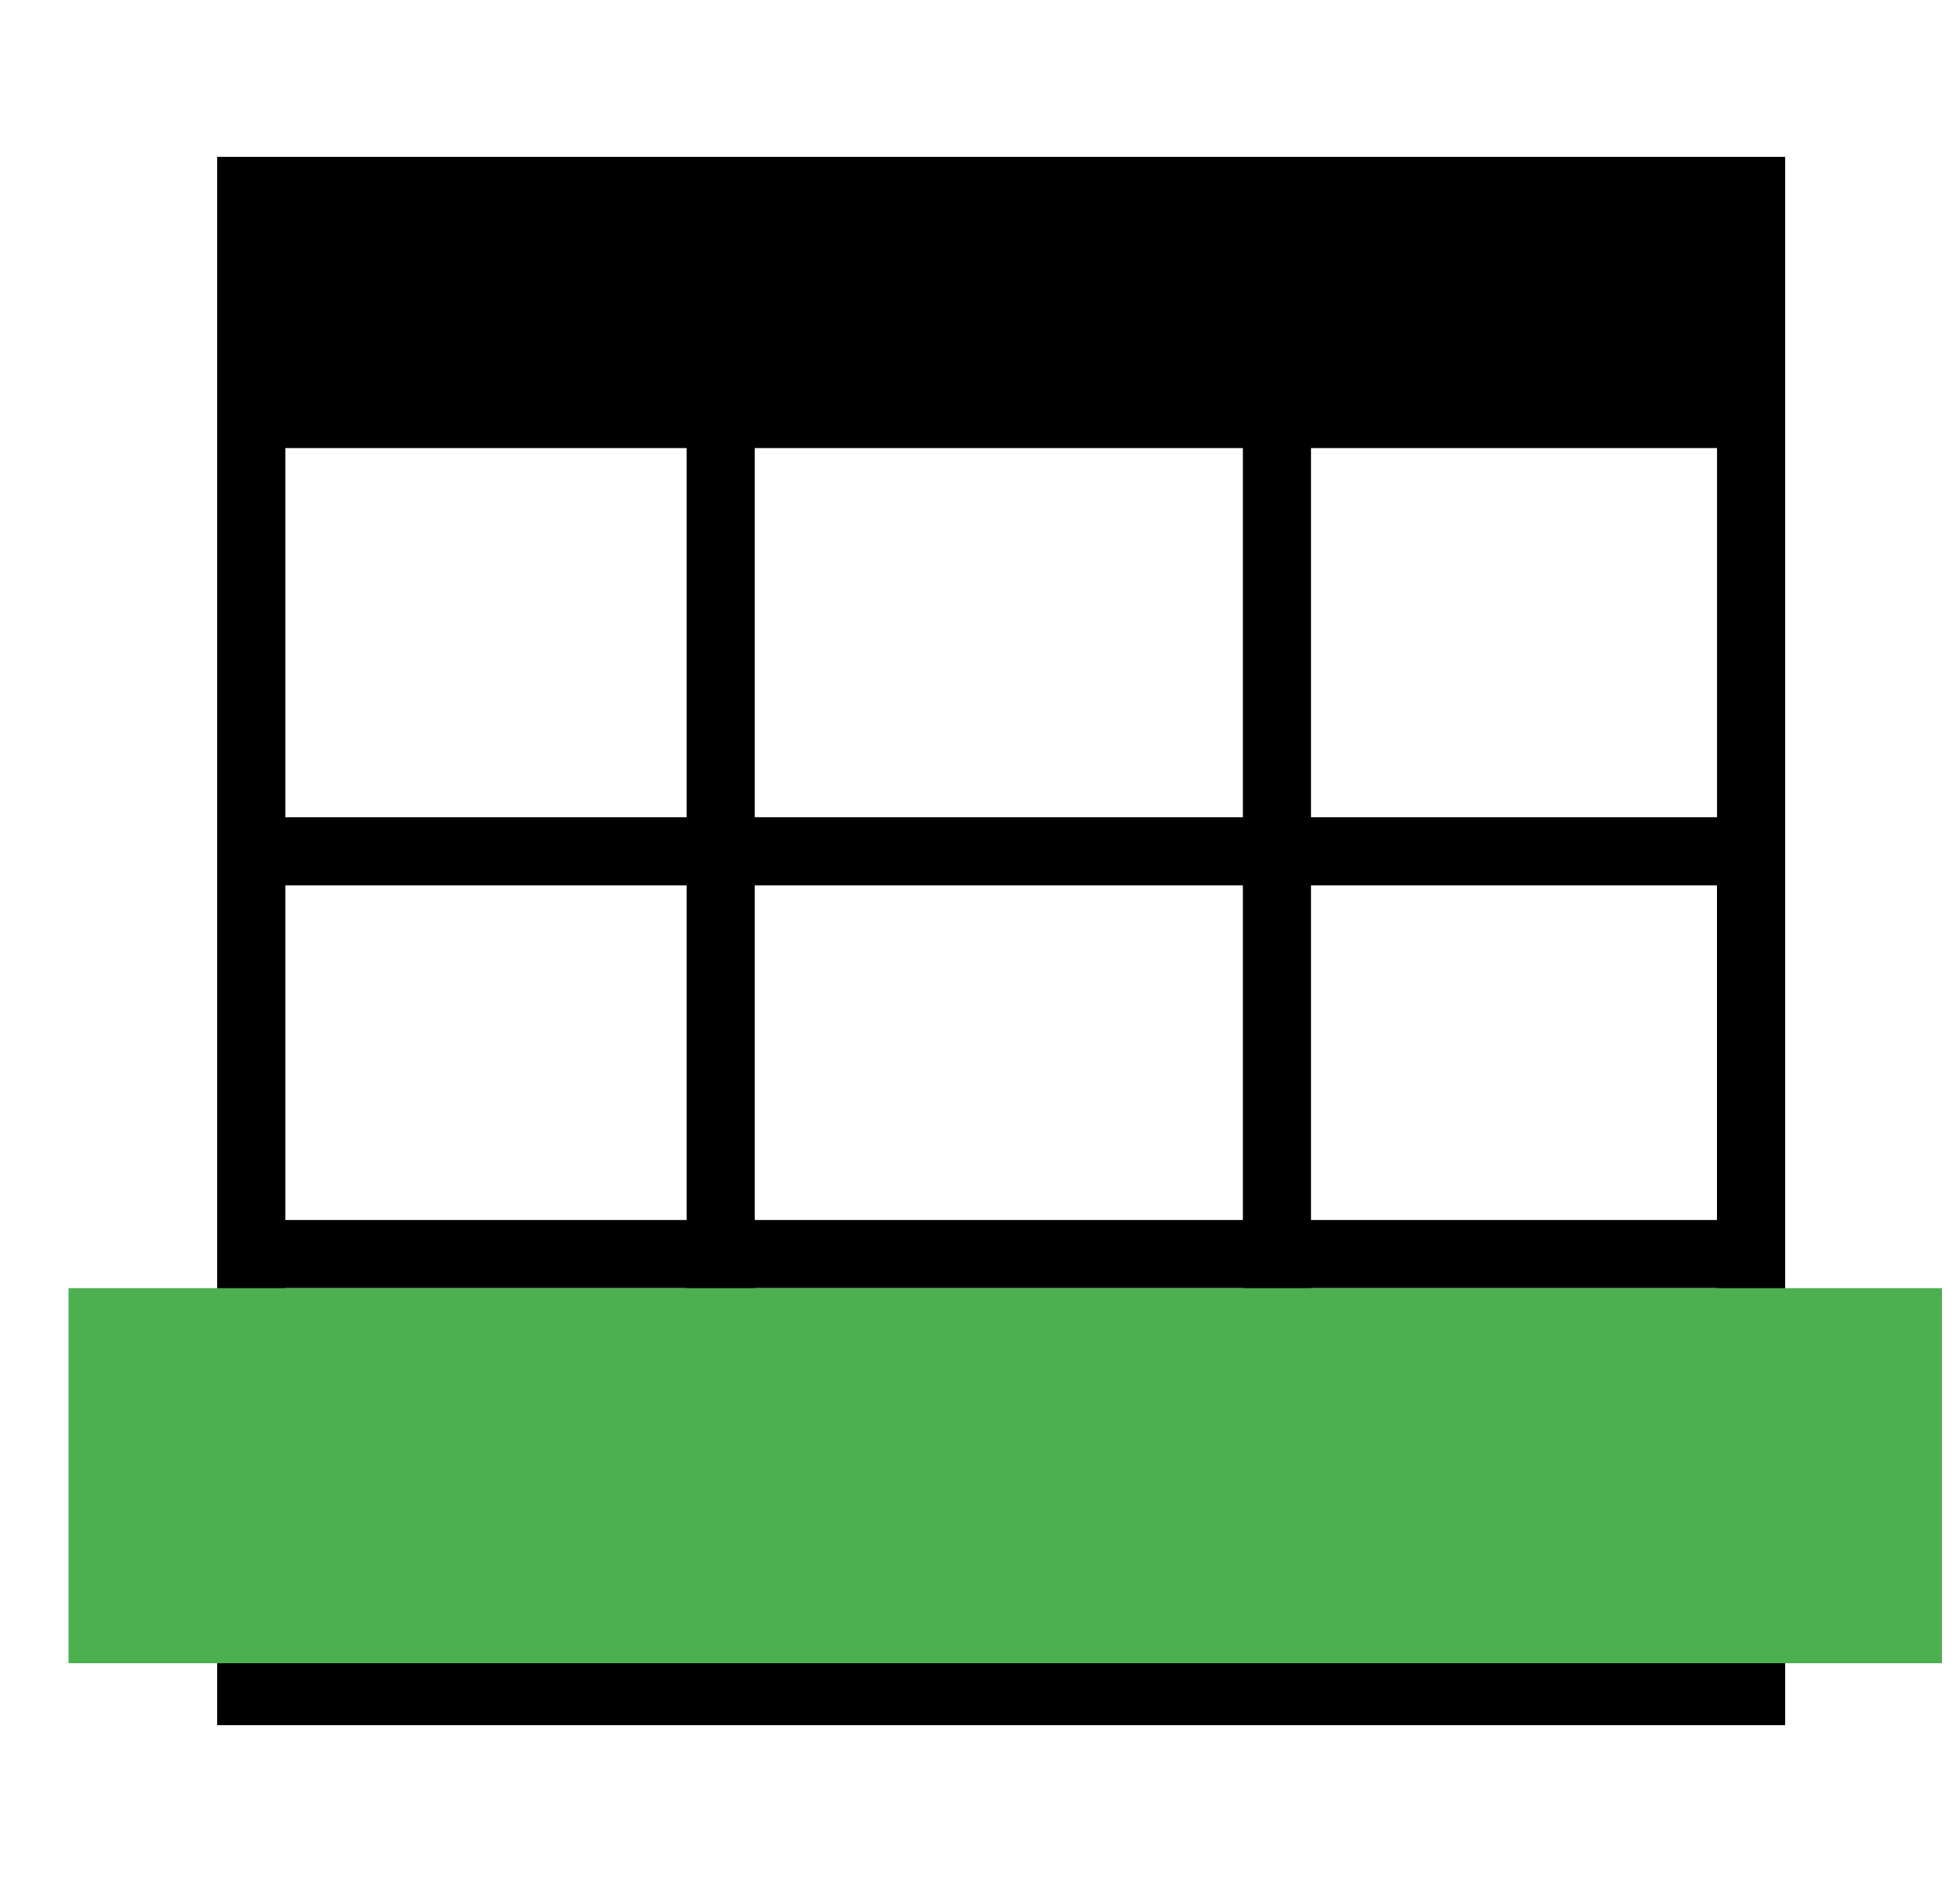 <svg viewBox="0 0 25 24" xmlns="http://www.w3.org/2000/svg" fill-rule="evenodd" clip-rule="evenodd" stroke-linejoin="round" stroke-miterlimit="1.414"><path fill="none" d="M.77 0h24v24h-24z"/><clipPath id="a"><path d="M.77 0h24v24h-24z"/></clipPath><g clip-path="url(#a)"><path d="M2.77 2h20v3.714h-20z"/><path d="M22.77 22h-20V2h20v20zM3.64 2.869v18.262h18.261V2.869H3.64z"/><path d="M16.722 22H8.758V3.314h7.964V22zM9.627 4.183v16.948h6.226V4.183H9.627z"/><path d="M22.77 16.427h-20v-6.005h20v6.005zM3.64 11.291v4.267h18.261v-4.267H3.64z"/><path fill="#4caf50" d="M.874 16.427h24v4.783h-24z"/></g></svg>